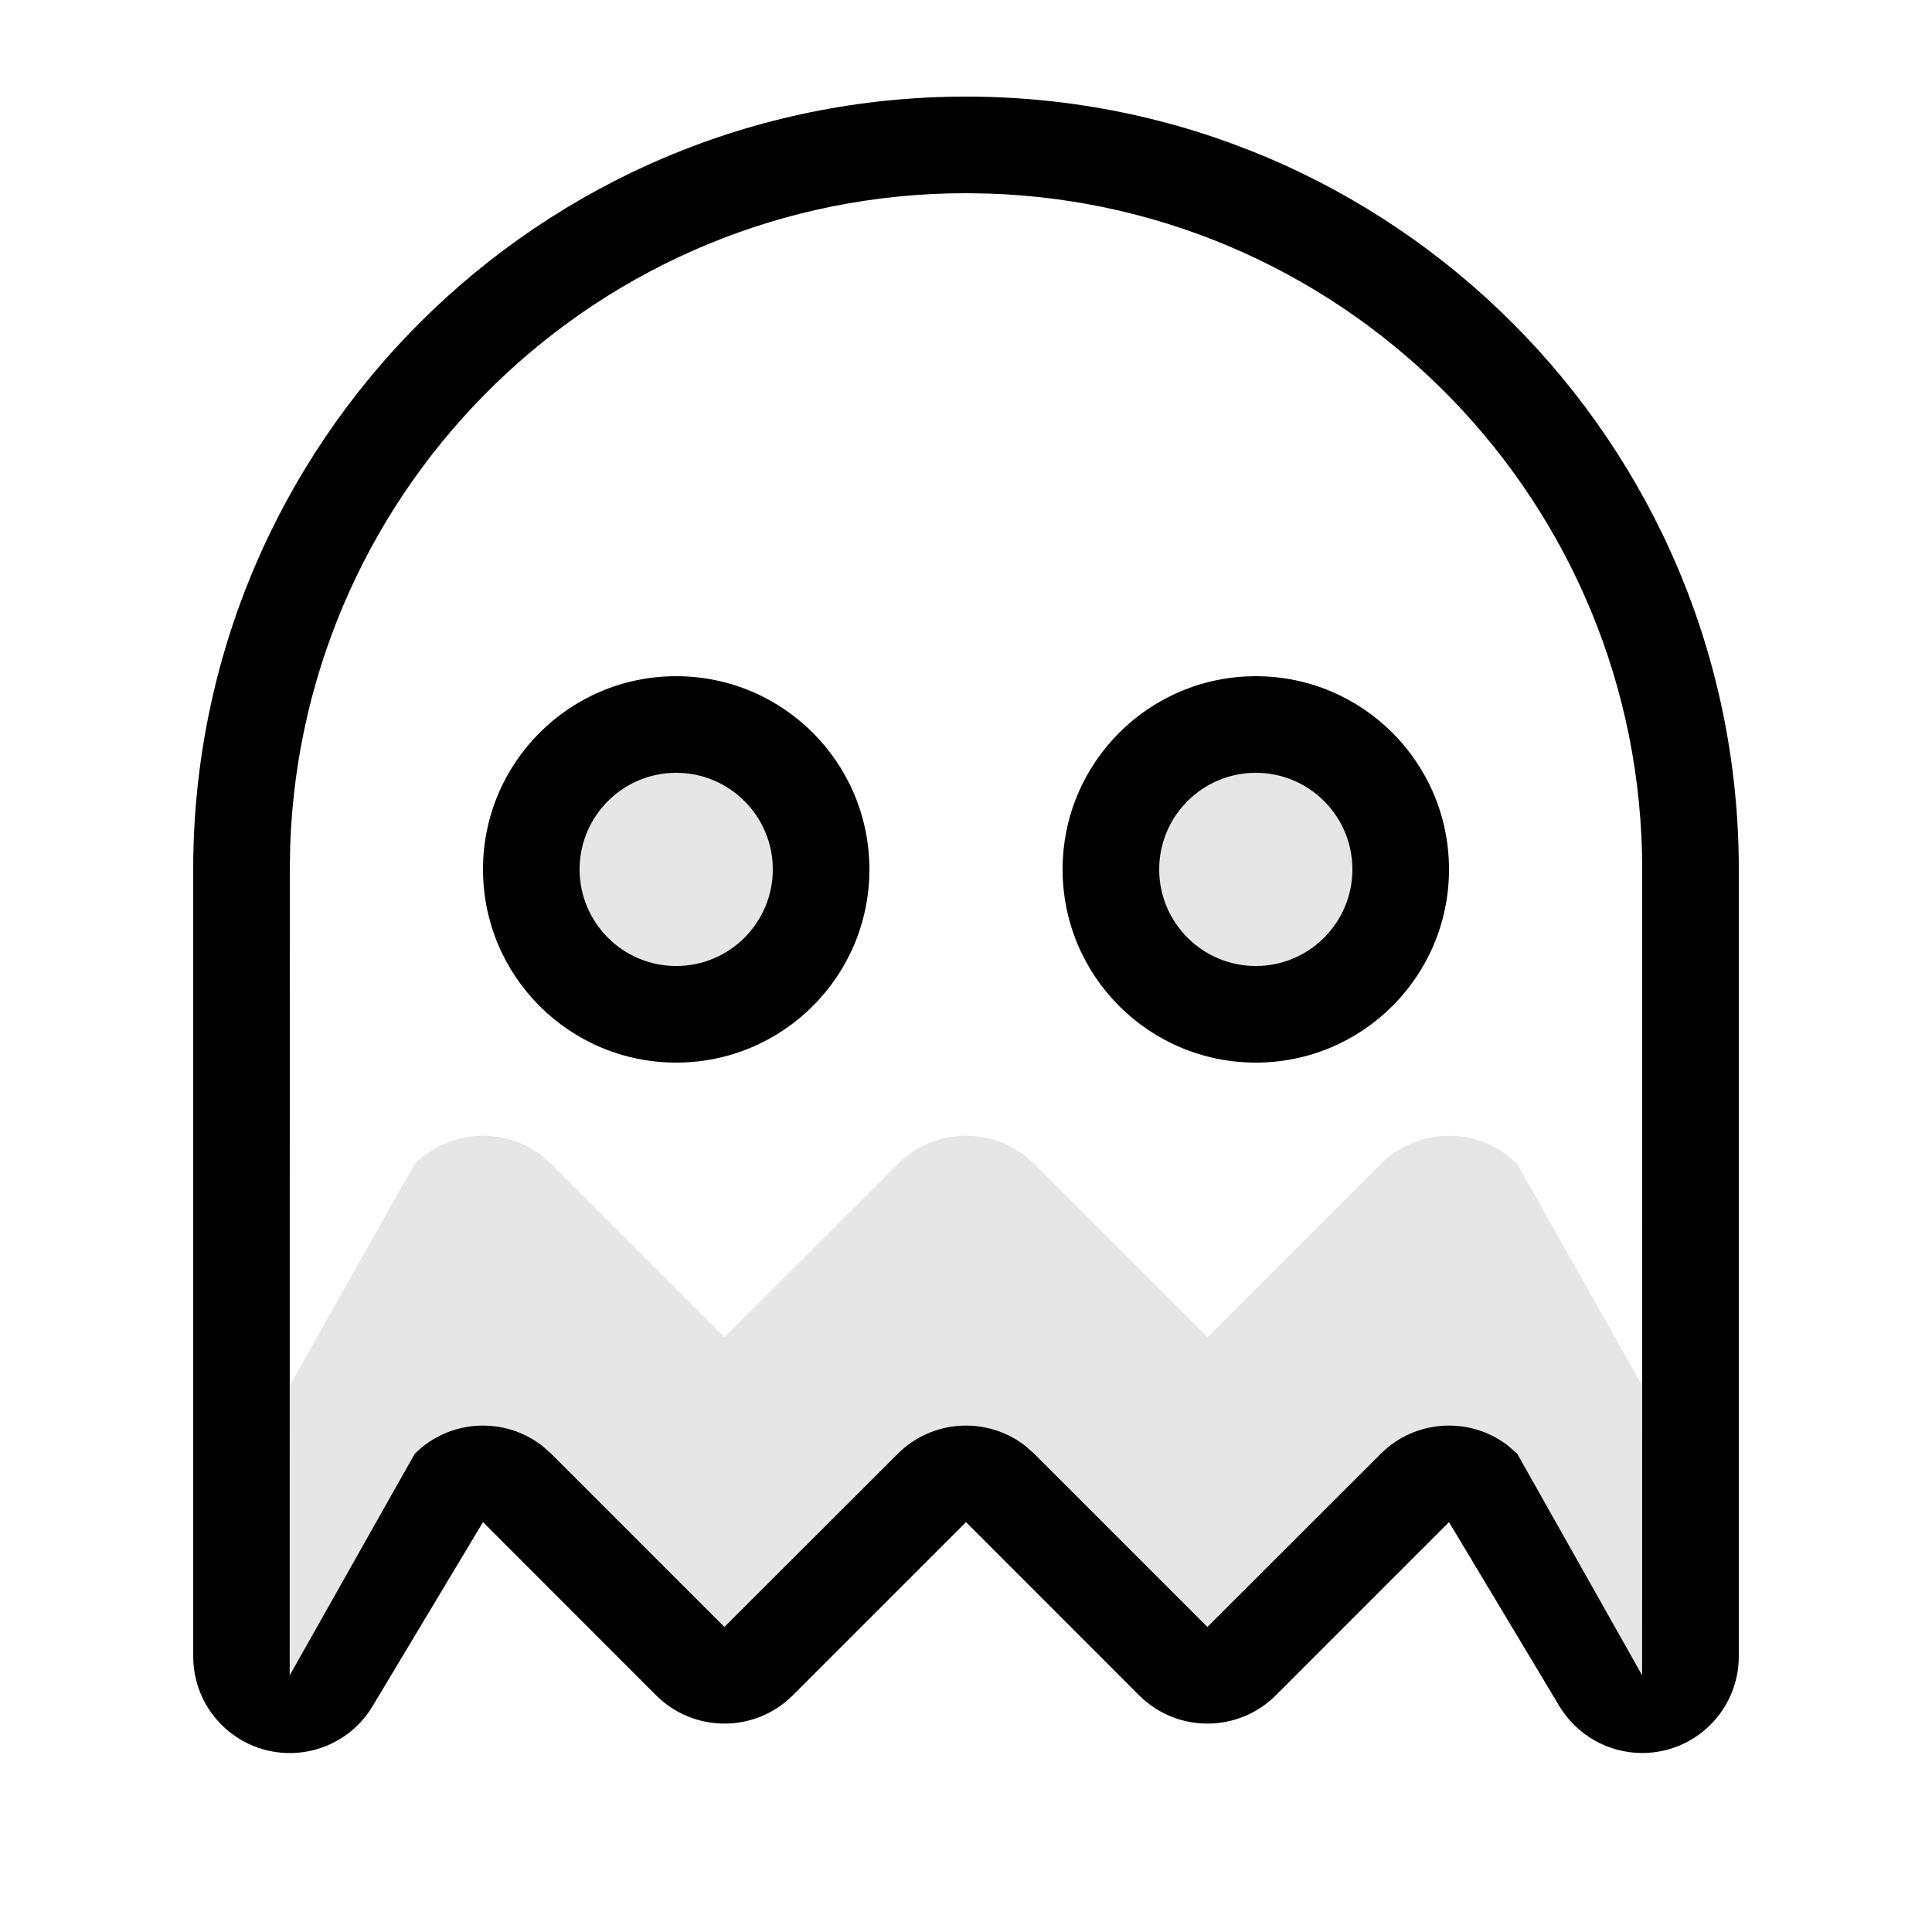 <?xml version="1.0" encoding="UTF-8"?>
<svg width="20px" height="20px" viewBox="0 0 20 20" version="1.1" xmlns="http://www.w3.org/2000/svg" xmlns:xlink="http://www.w3.org/1999/xlink">
    <title>broken</title>
    <g id="broken" stroke="none" stroke-width="1" fill="none" fill-rule="evenodd">
        <rect id="Rectangle" fill="#000000" opacity="0.1" x="6" y="8" width="2" height="2"></rect>
        <rect id="Rectangle-Copy-2" fill="#000000" opacity="0.1" x="12" y="8" width="2" height="2"></rect>
        <path d="M10,1 C14.418,1 18,4.582 18,9 L18,17.147 C18,17.699 17.552,18.147 17,18.147 C16.648,18.147 16.323,17.962 16.142,17.661 L15,15.757 L13.207,17.55 C12.816,17.94 12.183,17.94 11.792,17.55 L10,15.757 L8.207,17.55 C7.816,17.94 7.183,17.94 6.792,17.55 L5,15.757 L3.857,17.662 C3.573,18.136 2.959,18.289 2.485,18.005 C2.184,17.824 2,17.499 2,17.148 L2,9 C2,4.582 5.582,1 10,1 Z M10,2 C6.215,2 3.131,5.005 3.004,8.759 L3,9 L2.999,17.343 L4.293,15.05 C4.653,14.69 5.221,14.662 5.613,14.967 L5.707,15.05 L7.499,16.842 L9.293,15.05 C9.654,14.69 10.221,14.662 10.613,14.967 L10.707,15.05 L12.499,16.842 L14.293,15.05 C14.654,14.69 15.221,14.662 15.613,14.967 L15.707,15.05 L16.999,17.342 L17,9 C17,5.215 13.995,2.131 10.241,2.004 L10,2 Z M7,7 C8.105,7 9,7.895 9,9 C9,10.105 8.105,11 7,11 C5.895,11 5,10.105 5,9 C5,7.895 5.895,7 7,7 Z M13,7 C14.105,7 15,7.895 15,9 C15,10.105 14.105,11 13,11 C11.895,11 11,10.105 11,9 C11,7.895 11.895,7 13,7 Z M7,8 C6.448,8 6,8.448 6,9 C6,9.552 6.448,10 7,10 C7.552,10 8,9.552 8,9 C8,8.448 7.552,8 7,8 Z M13,8 C12.448,8 12,8.448 12,9 C12,9.552 12.448,10 13,10 C13.552,10 14,9.552 14,9 C14,8.448 13.552,8 13,8 Z" id="Combined-Shape" fill="#000000" fill-rule="nonzero"></path>
        <path d="M16.999,17.342 L15.707,15.05 L15.613,14.967 C15.221,14.662 14.654,14.69 14.293,15.05 L14.293,15.05 L12.499,16.842 L10.707,15.05 L10.613,14.967 C10.221,14.662 9.654,14.69 9.293,15.05 L9.293,15.05 L7.499,16.842 L5.707,15.05 L5.613,14.967 C5.221,14.662 4.653,14.69 4.293,15.05 L4.293,15.05 L2.999,17.343 L2.999,14.343 L4.293,12.05 C4.653,11.69 5.221,11.662 5.613,11.967 L5.707,12.05 L7.499,13.842 L9.293,12.05 C9.654,11.69 10.221,11.662 10.613,11.967 L10.707,12.05 L12.499,13.842 L14.293,12.05 C14.654,11.69 15.221,11.662 15.613,11.967 L15.707,12.05 L16.999,14.342 L16.999,17.342 Z" id="Combined-Shape" fill="#000000" fill-rule="nonzero" opacity="0.1"></path>
    </g>
</svg>
